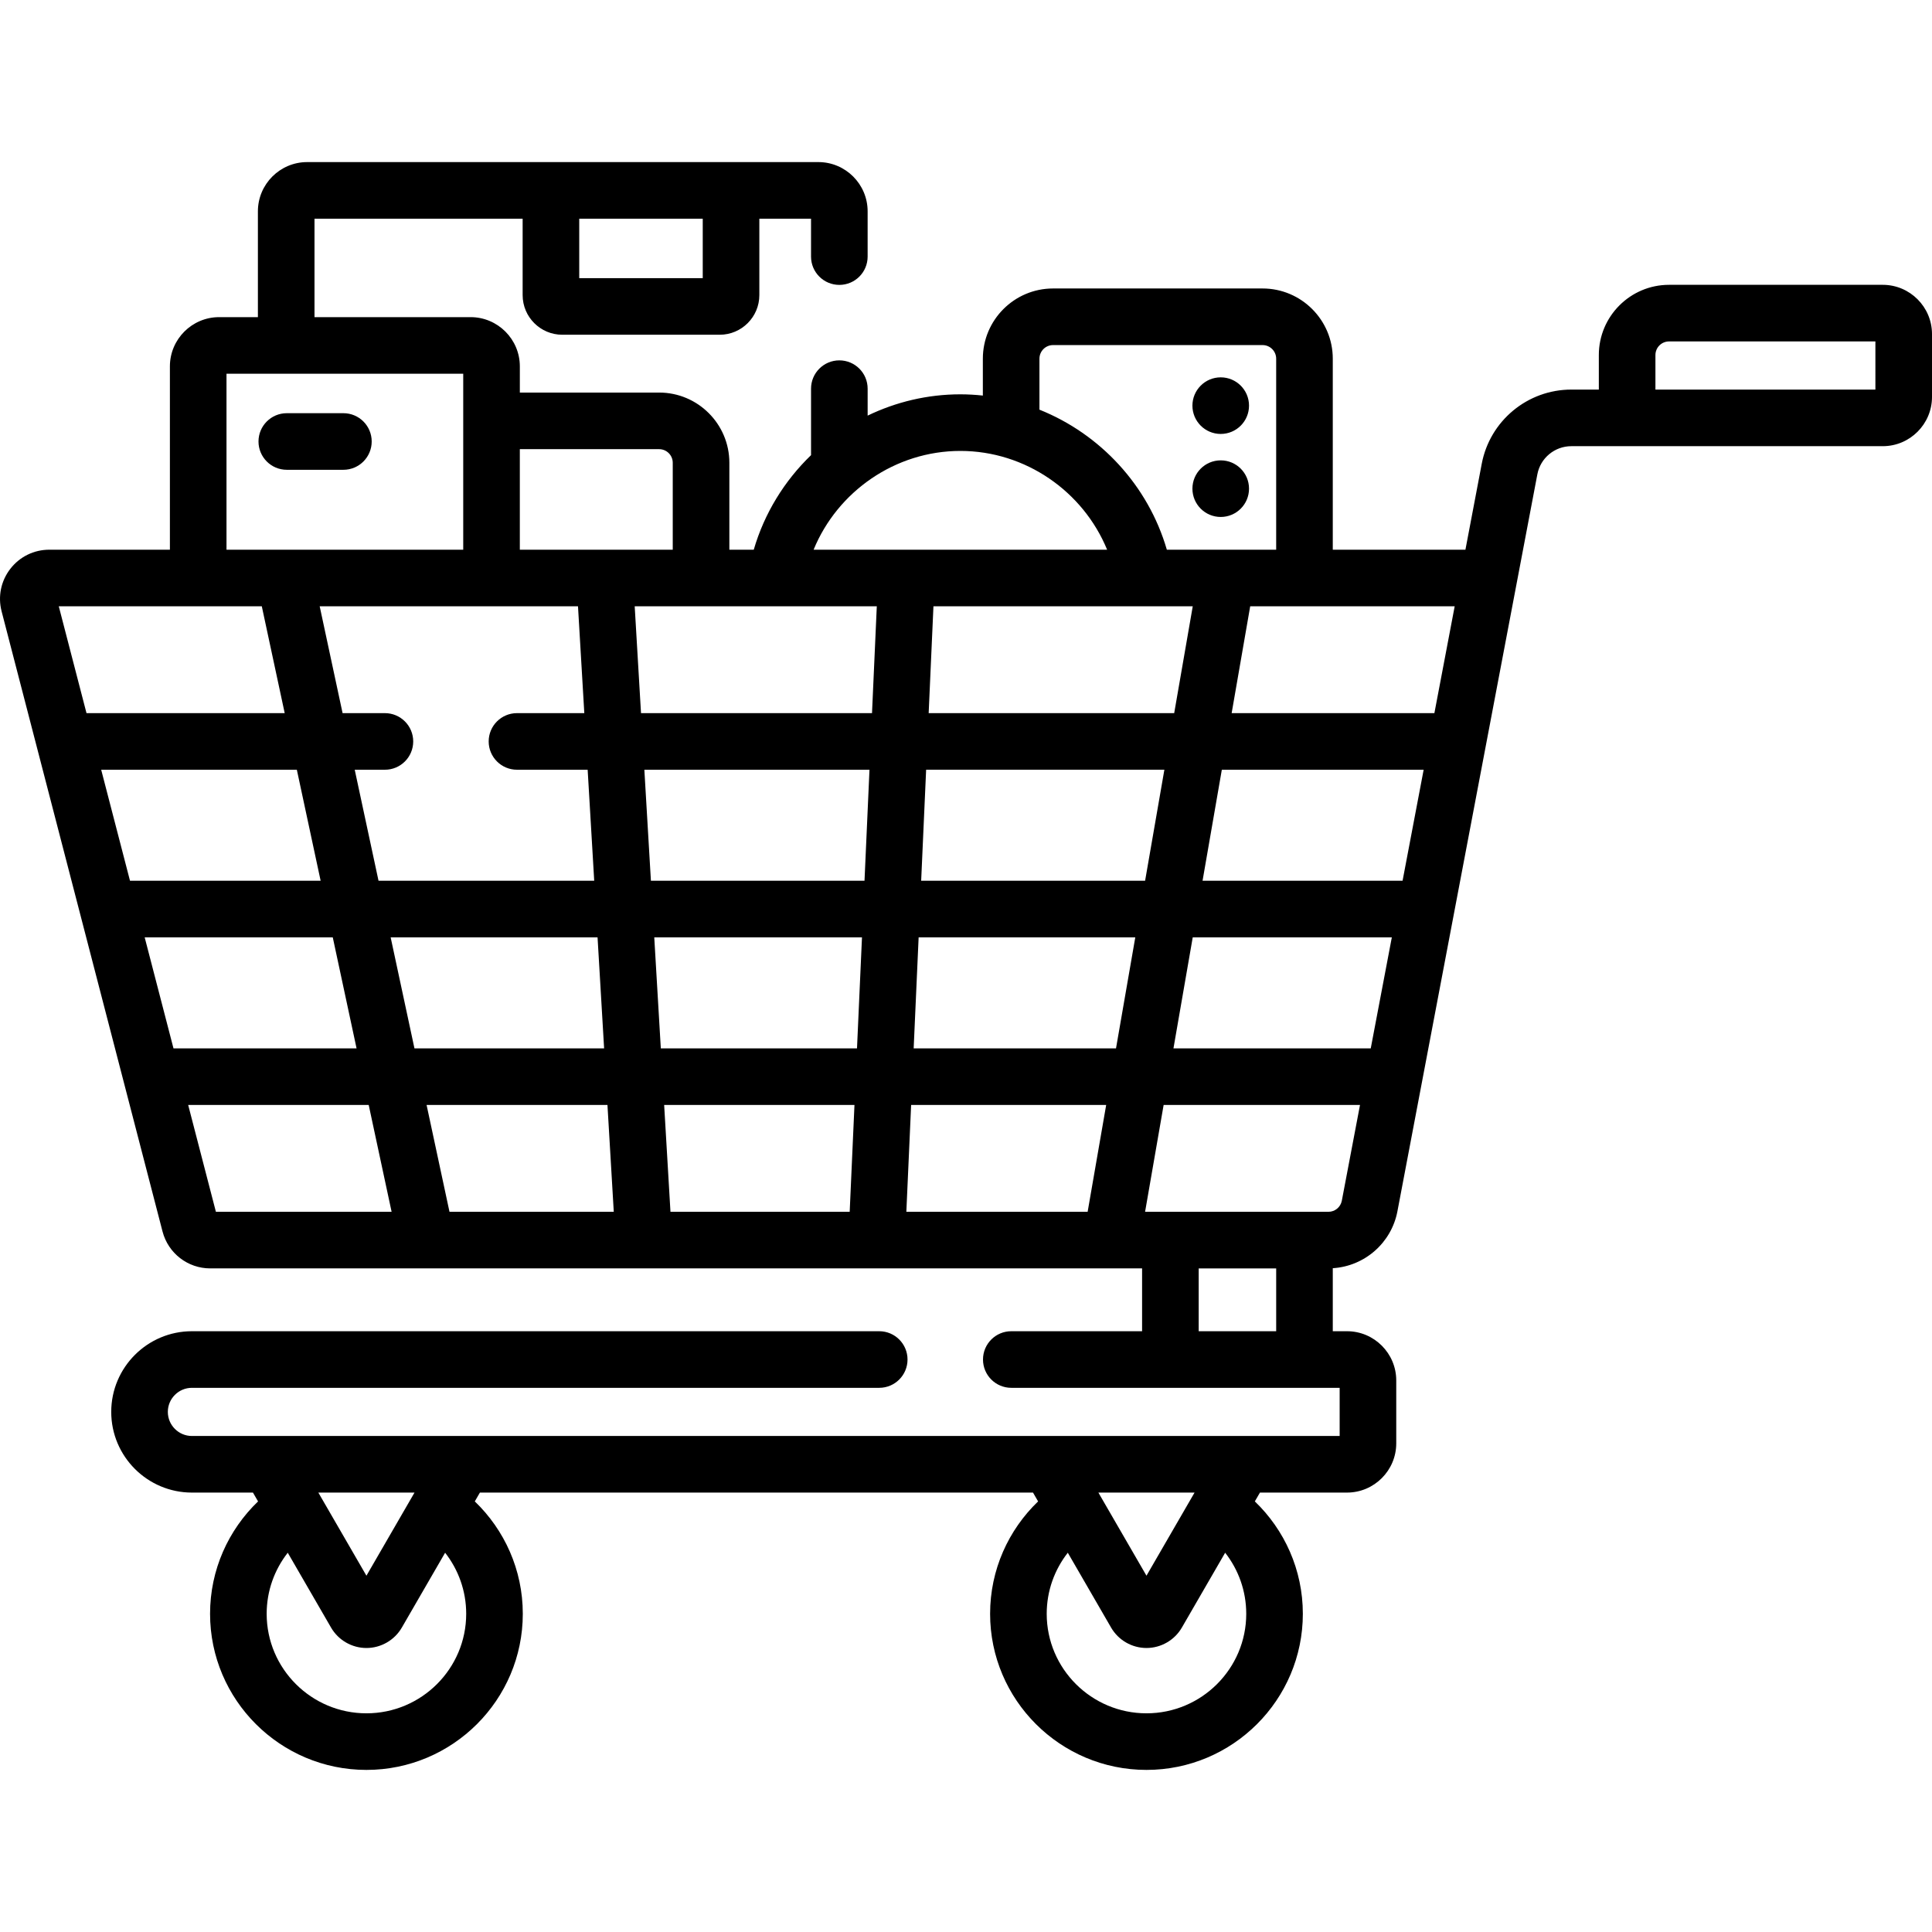 <svg id="Capa_1" enable-background="new 0 0 512 512" height="512" viewBox="0 0 512 512" width="512" xmlns="http://www.w3.org/2000/svg"><g><g><path d="m91.004 109.5h-15c-4.143 0-7.5 3.357-7.5 7.5s3.357 7.5 7.5 7.5h15c4.143 0 7.5-3.357 7.5-7.5s-3.358-7.5-7.5-7.5z"/><circle cx="323.504" cy="107.5" r="7.5"/><circle cx="323.504" cy="129.5" r="7.5"/><path d="m498.947 75.482h-56.636c-10.259 0-18.605 8.347-18.605 18.605v9.157h-7.294c-11.591 0-21.572 8.265-23.733 19.651l-4.325 22.78h-35.154v-50.621c0-10.259-8.347-18.605-18.605-18.605h-55.525c-10.259 0-18.605 8.347-18.605 18.605v9.775c-1.964-.209-3.951-.329-5.96-.329-8.722 0-17.076 2.024-24.571 5.644v-7.144c0-4.143-3.357-7.5-7.5-7.5s-7.5 3.357-7.5 7.5v17.619c-7.038 6.794-12.367 15.378-15.181 25.058h-6.466v-23.039c0-10.259-8.346-18.604-18.604-18.604h-36.921v-6.938c0-7.196-5.855-13.052-13.053-13.052h-41.365v-26.09h55.159v20.255c0 5.79 4.71 10.5 10.5 10.5h41.73c5.79 0 10.5-4.71 10.5-10.5v-20.255h13.698v10.046c0 4.143 3.357 7.5 7.5 7.5s7.5-3.357 7.5-7.5v-11.993c0-7.197-5.855-13.053-13.053-13.053h-135.481c-7.197 0-13.053 5.855-13.053 13.053v28.037h-10.268c-7.197 0-13.053 5.855-13.053 13.052v48.581h-31.964c-4.07 0-7.833 1.847-10.323 5.065-2.491 3.22-3.333 7.326-2.312 11.266l42.649 164.357c1.494 5.754 6.689 9.773 12.635 9.773h246.955v16.65h-34.66c-4.143 0-7.5 3.357-7.5 7.5s3.357 7.5 7.5 7.5h87.018v12.763h-304.164c-3.519 0-6.381-2.863-6.381-6.382s2.862-6.381 6.381-6.381h182.146c4.143 0 7.5-3.357 7.5-7.5s-3.357-7.5-7.5-7.5h-182.146c-11.789 0-21.381 9.592-21.381 21.381 0 11.79 9.592 21.382 21.381 21.382h16.178l1.353 2.338c-7.835 7.529-12.719 18.096-12.719 29.785 0 22.813 18.59 41.371 41.439 41.371s41.438-18.559 41.438-41.371c0-11.689-4.884-22.255-12.719-29.784l1.353-2.339h146.575l1.352 2.338c-7.835 7.529-12.72 18.096-12.72 29.785 0 22.813 18.59 41.371 41.439 41.371s41.439-18.559 41.439-41.371c0-11.689-4.885-22.256-12.72-29.785l1.353-2.338h23.069c7.197 0 13.053-5.855 13.053-13.053v-16.658c0-7.197-5.855-13.052-13.053-13.052h-3.767v-16.701c8.428-.52 15.538-6.693 17.131-15.083l37.084-195.311c.819-4.316 4.604-7.449 8.997-7.449h82.535c7.197 0 13.053-5.855 13.053-13.053v-16.656c0-7.197-5.856-13.053-13.053-13.053zm-345.443-17.528h32.73v15.755h-32.73zm-43.653 337.598-12.743 22.027-12.743-22.027zm13.696 32.123c0 14.541-11.86 26.371-26.438 26.371-14.579 0-26.439-11.83-26.439-26.371 0-6.098 2.088-11.716 5.587-16.186l11.478 19.839c1.93 3.336 5.521 5.407 9.375 5.407s7.445-2.071 9.376-5.407l11.477-19.838c3.496 4.469 5.584 10.087 5.584 16.185zm193.023-32.123-12.743 22.026-12.743-22.026zm13.697 32.123c0 14.541-11.86 26.371-26.439 26.371s-26.439-11.83-26.439-26.371c0-6.098 2.088-11.717 5.587-16.187l11.477 19.839c1.93 3.336 5.521 5.407 9.375 5.407s7.445-2.071 9.376-5.407l11.477-19.839c3.498 4.471 5.586 10.089 5.586 16.187zm-84.833-223.688h63.137l-5.107 29.421h-59.346zm.671-15 1.267-28.311h68.717l-4.915 28.311zm29.359-93.933c0-1.988 1.617-3.605 3.605-3.605h55.525c1.988 0 3.605 1.617 3.605 3.605v50.623h-28.973c-4.947-17.021-17.653-30.662-33.763-37.114v-13.509zm-20.96 24.446c17.26 0 32.562 10.744 38.892 26.177h-77.783c6.329-15.433 21.63-26.177 38.891-26.177zm-152.5 69.487h-11.215l-6.069-28.311h68.454l1.673 28.311h-17.842c-4.143 0-7.5 3.357-7.5 7.5s3.357 7.5 7.5 7.5h18.729l1.738 29.421h-57.159l-6.307-29.421h8c4.143 0 7.5-3.357 7.5-7.5s-3.36-7.5-7.502-7.5zm72.676-69.954c1.987 0 3.604 1.617 3.604 3.604v23.039h-40.525v-26.644h36.921zm-114.657-19.989h62.736v46.633h-62.736zm-37.099 89.949-7.348-28.316h53.803l6.069 28.311h-52.444c-.027-.001-.053.005-.08.005zm3.891 14.994h51.849l6.307 29.421h-50.522zm19.161 73.842-7.635-29.421h49.845l6.307 29.421zm11.239 43.31-7.346-28.31h47.841l6.069 28.31zm46.312-72.731h54.83l1.738 29.421h-50.261zm15.592 72.731-6.069-28.31h47.931l1.673 28.31zm106.056 0h-47.495l-1.673-28.31h50.435zm1.939-43.31h-51.992l-1.738-29.421h55.048zm1.988-44.421h-56.605l-1.738-29.421h59.661zm1.989-44.421h-61.218l-1.673-28.311h64.158zm57.142 132.152h-48.043l1.267-28.31h51.69zm7.519-43.31h-53.623l1.317-29.421h57.414zm21.912 74.96v-16.65h20.536v16.65zm37.93-34.583c-.323 1.699-1.813 2.933-3.542 2.933h-48.594l4.915-28.31h52.04zm7.667-40.377h-52.284l5.107-29.421h52.763zm8.434-44.421h-53.007l5.107-29.421h53.486zm8.434-44.421h-53.73l4.915-28.311h54.191zm116.871-85.742h-58.294v-9.157c0-1.988 1.617-3.605 3.605-3.605h54.689z"/></g></g></svg>